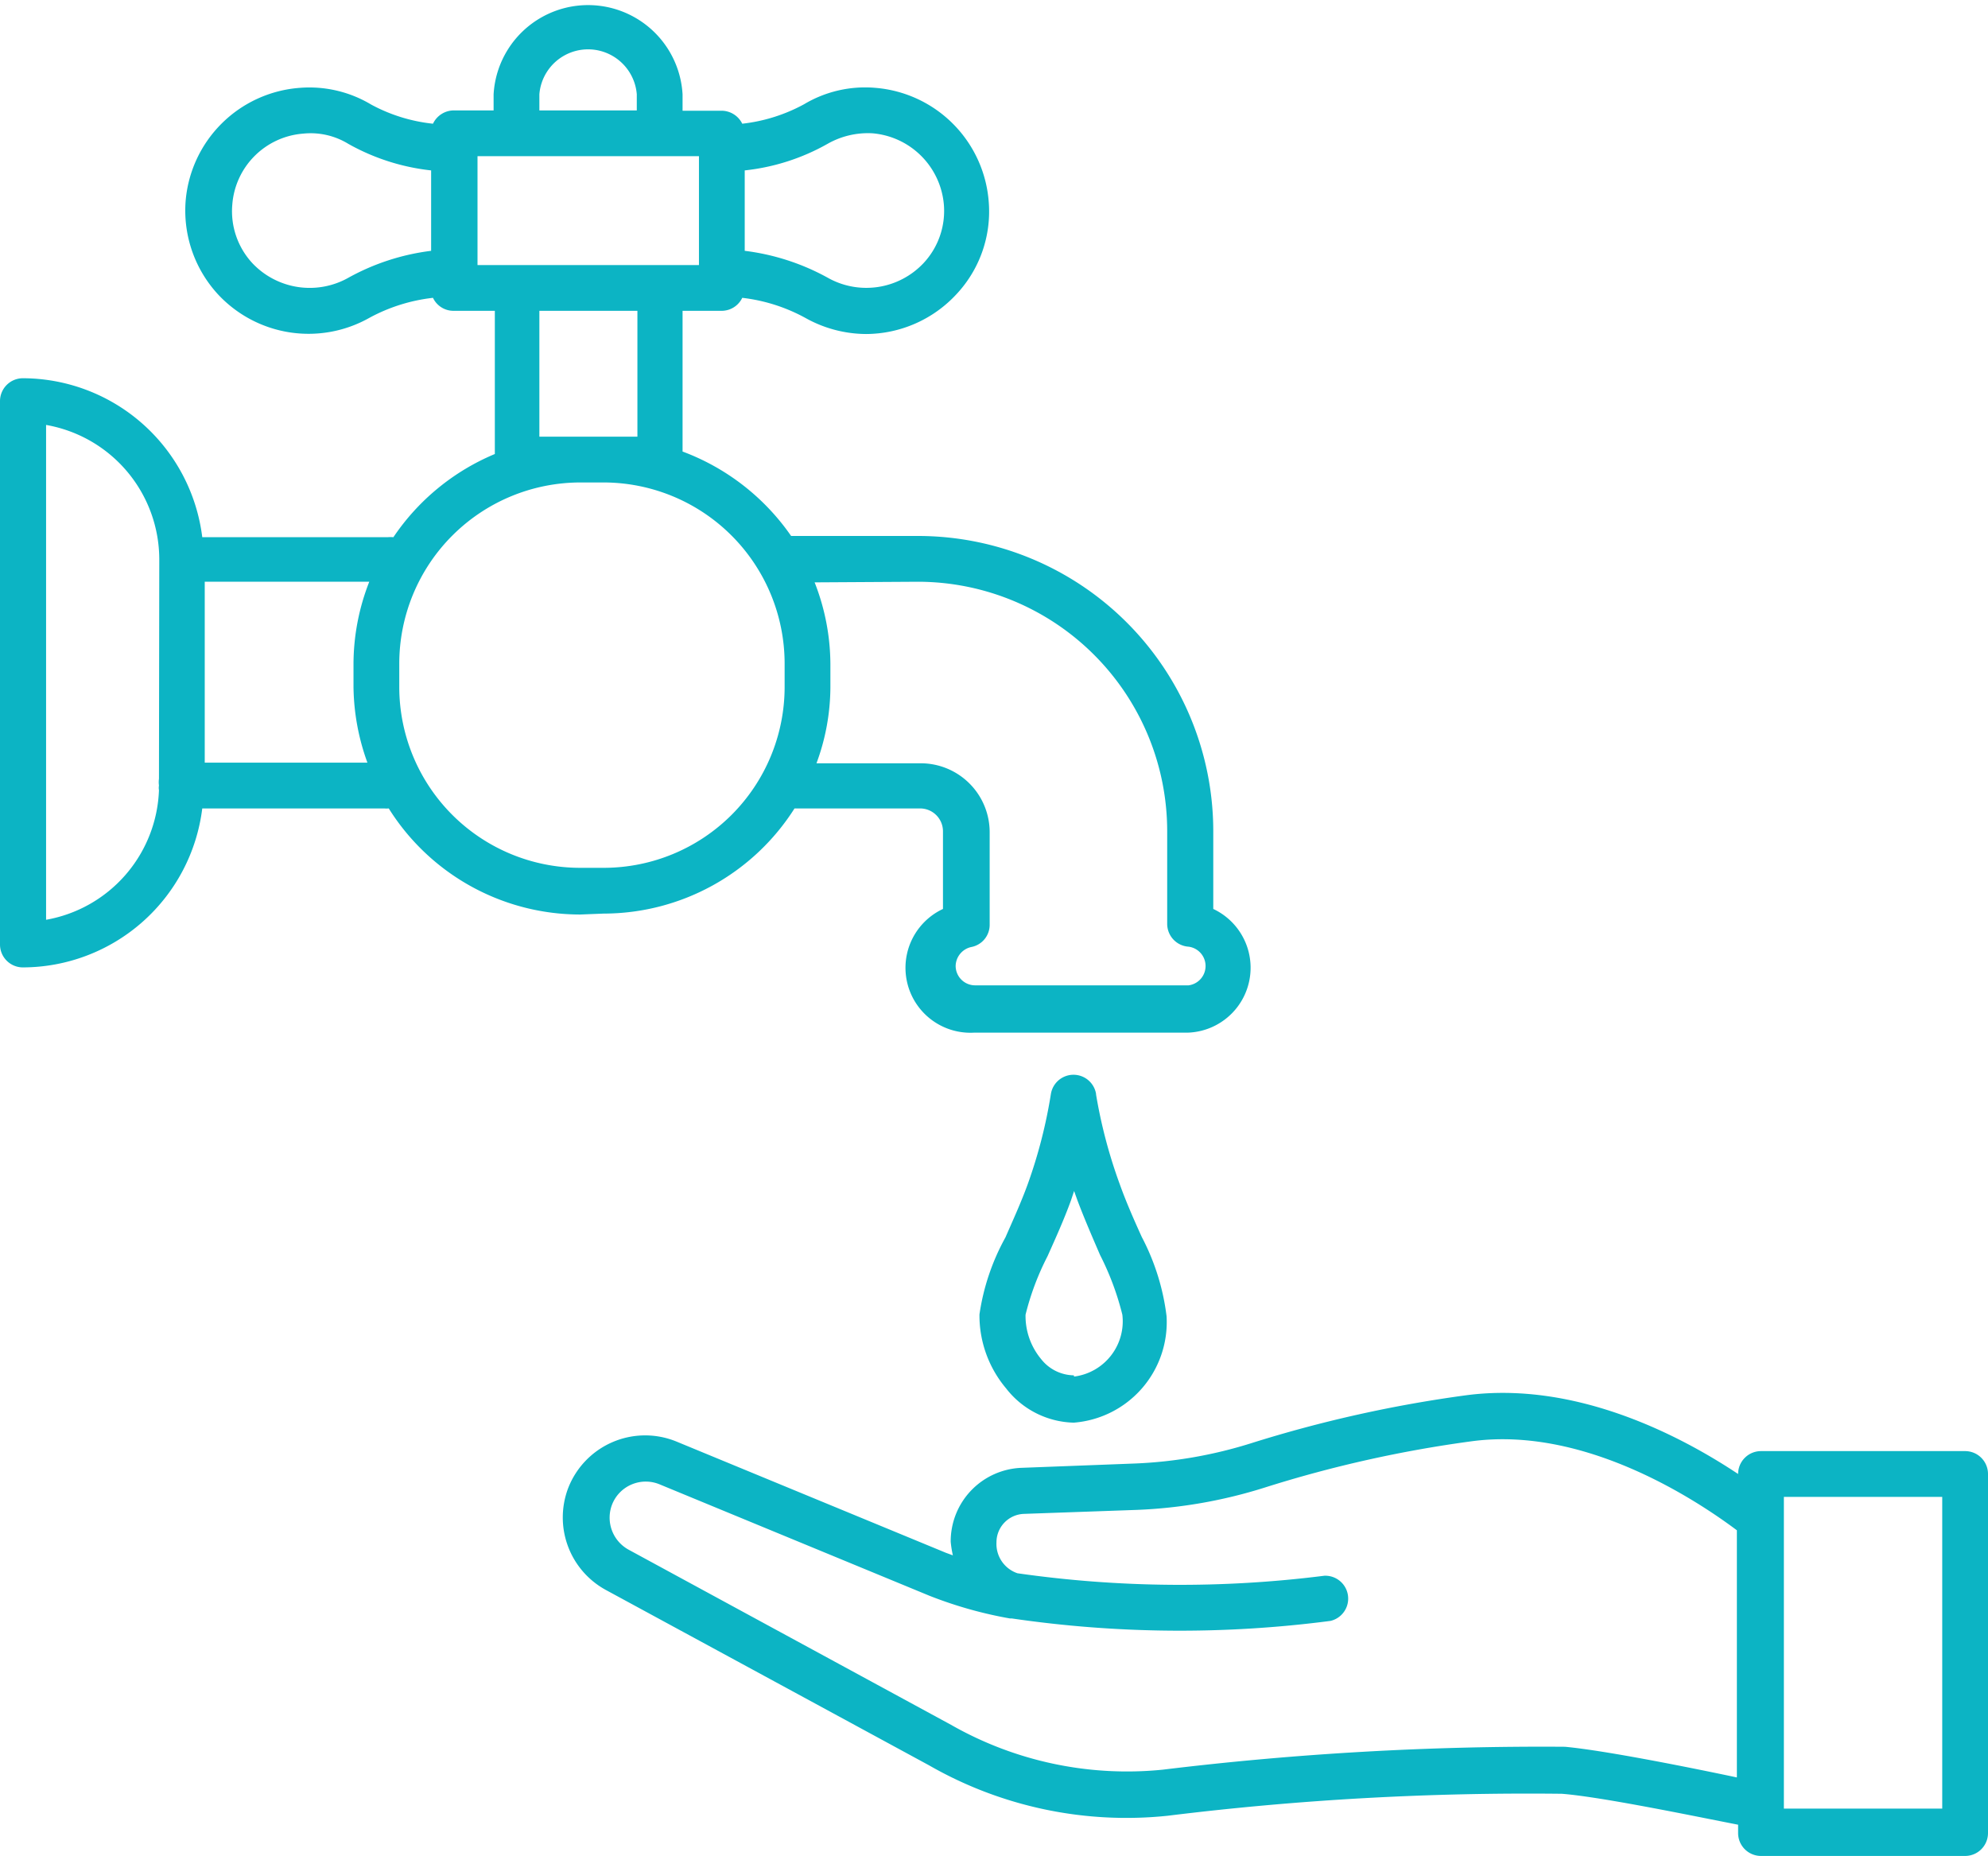 <svg id="Layer_1" data-name="Layer 1" xmlns="http://www.w3.org/2000/svg" width="64.28" height="60" viewBox="0 0 64.28 60"><defs><style> .cls-1 { fill: #0cb4c4; } </style></defs><path class="cls-1" d="M19.52,29.54a7.32,7.32,0,0,0,6.17-3.4h4.06a.74.74,0,0,1,.74.74v2.51a2.1,2.1,0,0,0,1,4h6.9a2.1,2.1,0,0,0,.84-4V26.87a9.55,9.55,0,0,0-9.53-9.54H25.58a7.42,7.42,0,0,0-3.51-2.73V10.05h1.27A.74.74,0,0,0,24,9.63a5.58,5.58,0,0,1,2.06.66A4.05,4.05,0,0,0,28,10.8a4,4,0,0,0,2.91-1.27,3.91,3.91,0,0,0,1.06-3,4,4,0,0,0-3.67-3.69,3.85,3.85,0,0,0-2.3.53A5.43,5.43,0,0,1,24,4a.75.75,0,0,0-.67-.42H22.07V3.05a3.06,3.06,0,0,0-6.11,0v.52H14.68A.75.75,0,0,0,14,4a5.37,5.37,0,0,1-2-.62A3.89,3.89,0,0,0,9.7,2.84,4,4,0,0,0,6,6.53a4,4,0,0,0,1.06,3,4,4,0,0,0,4.86.76A5.62,5.62,0,0,1,14,9.63a.73.73,0,0,0,.66.42H16v4.63a7.39,7.39,0,0,0-3.28,2.69,1.06,1.06,0,0,0-.19,0H6.54a5.86,5.86,0,0,0-5.8-5.14.74.74,0,0,0-.74.74V30.54a.74.74,0,0,0,.74.74,5.86,5.86,0,0,0,5.8-5.14h5.88a.8.8,0,0,0,.15,0,7.31,7.31,0,0,0,6.19,3.43ZM29.69,18.81a8.07,8.07,0,0,1,8.05,8.06v3a.74.74,0,0,0,.69.74.63.63,0,0,1,0,1.25h-6.9a.63.63,0,0,1-.63-.62.64.64,0,0,1,.51-.62A.73.73,0,0,0,32,29.9v-3a2.23,2.23,0,0,0-2.22-2.22H26.4a7.15,7.15,0,0,0,.45-2.45v-.76a7.3,7.3,0,0,0-.51-2.64ZM24.08,5.51a6.93,6.93,0,0,0,2.68-.86,2.64,2.64,0,0,1,1.45-.34,2.53,2.53,0,0,1,2.31,2.32,2.47,2.47,0,0,1-.67,1.89A2.54,2.54,0,0,1,26.8,9a7.44,7.44,0,0,0-2.72-.89ZM13.94,8.11A7.39,7.39,0,0,0,11.23,9a2.55,2.55,0,0,1-3.06-.48,2.47,2.47,0,0,1-.66-1.89,2.49,2.49,0,0,1,2.3-2.31,2.33,2.33,0,0,1,1.45.33,7,7,0,0,0,2.68.86ZM5.14,25.18a.79.79,0,0,0,0,.22.42.42,0,0,0,0,.15,4.42,4.42,0,0,1-3.65,4.19v-16a4.42,4.42,0,0,1,3.66,4.34Zm6.74-.52H6.62V18.81h5.32a7.31,7.31,0,0,0-.51,2.65v.75a7.39,7.39,0,0,0,.45,2.45ZM17.44,3.05a1.58,1.58,0,0,1,3.15,0v.52H17.44Zm-2,5.52V5.05H22.6V8.57Zm5.17,1.48v4.07H17.44V10.05ZM12.91,22.21v-.75a5.86,5.86,0,0,1,5.85-5.86h.76a5.86,5.86,0,0,1,5.85,5.86v.75a5.85,5.85,0,0,1-5.85,5.85h-.76A5.85,5.85,0,0,1,12.91,22.21Z"></path><path class="cls-1" d="M63.54,46.92h-6.6a.74.74,0,0,0-.74.74h0c-1.88-1.25-5.24-3-8.76-2.55a41.66,41.66,0,0,0-7,1.56,14.46,14.46,0,0,1-3.72.65l-3.67.14a2.38,2.38,0,0,0-2.31,2.39,3.35,3.35,0,0,0,.07.44l-.22-.08-8.72-3.6a2.67,2.67,0,0,0-3.5,1.51,2.67,2.67,0,0,0,1.22,3.29l10.45,5.67a12.82,12.82,0,0,0,7.72,1.63A95,95,0,0,1,50.5,58c1.3.1,4.41.75,5.7,1v.27a.74.74,0,0,0,.74.74h6.6a.74.74,0,0,0,.74-.74V47.66a.74.74,0,0,0-.74-.74ZM56.2,57.48c-1.46-.31-4.29-.88-5.6-1a101.55,101.55,0,0,0-13,.74,11.49,11.49,0,0,1-6.85-1.45L20.33,50.11a1.18,1.18,0,0,1-.54-1.46A1.17,1.17,0,0,1,21.34,48l8.72,3.6a13.46,13.46,0,0,0,2.59.73l0,0h.06a37.55,37.55,0,0,0,10.31.08.74.74,0,0,0-.2-1.46,37.12,37.12,0,0,1-9.92-.08,1,1,0,0,1-.68-1,.92.92,0,0,1,.88-.92l3.68-.13a15.77,15.77,0,0,0,4.11-.72,39.64,39.64,0,0,1,6.71-1.5c3.63-.48,7.21,1.87,8.56,2.88v8Zm6.6,1H57.68V48.4H62.8Z"></path><path class="cls-1" d="M35.44,35.37a.74.74,0,0,0-1.46,0,16.06,16.06,0,0,1-.75,2.92c-.21.58-.48,1.17-.72,1.72a7.31,7.31,0,0,0-.84,2.49,3.66,3.66,0,0,0,.86,2.39A2.85,2.85,0,0,0,34.72,46h0a3.26,3.26,0,0,0,3-3.44h0A7.44,7.44,0,0,0,36.92,40c-.25-.55-.51-1.14-.71-1.7a16.18,16.18,0,0,1-.77-2.91Zm-.72,9.1h0a1.37,1.37,0,0,1-1.06-.53,2.18,2.18,0,0,1-.5-1.43,8.66,8.66,0,0,1,.71-1.89c.26-.58.54-1.2.76-1.81l.1-.3.1.28c.22.59.49,1.21.74,1.79a9,9,0,0,1,.72,1.93,1.8,1.8,0,0,1-1.56,2Z"></path></svg>